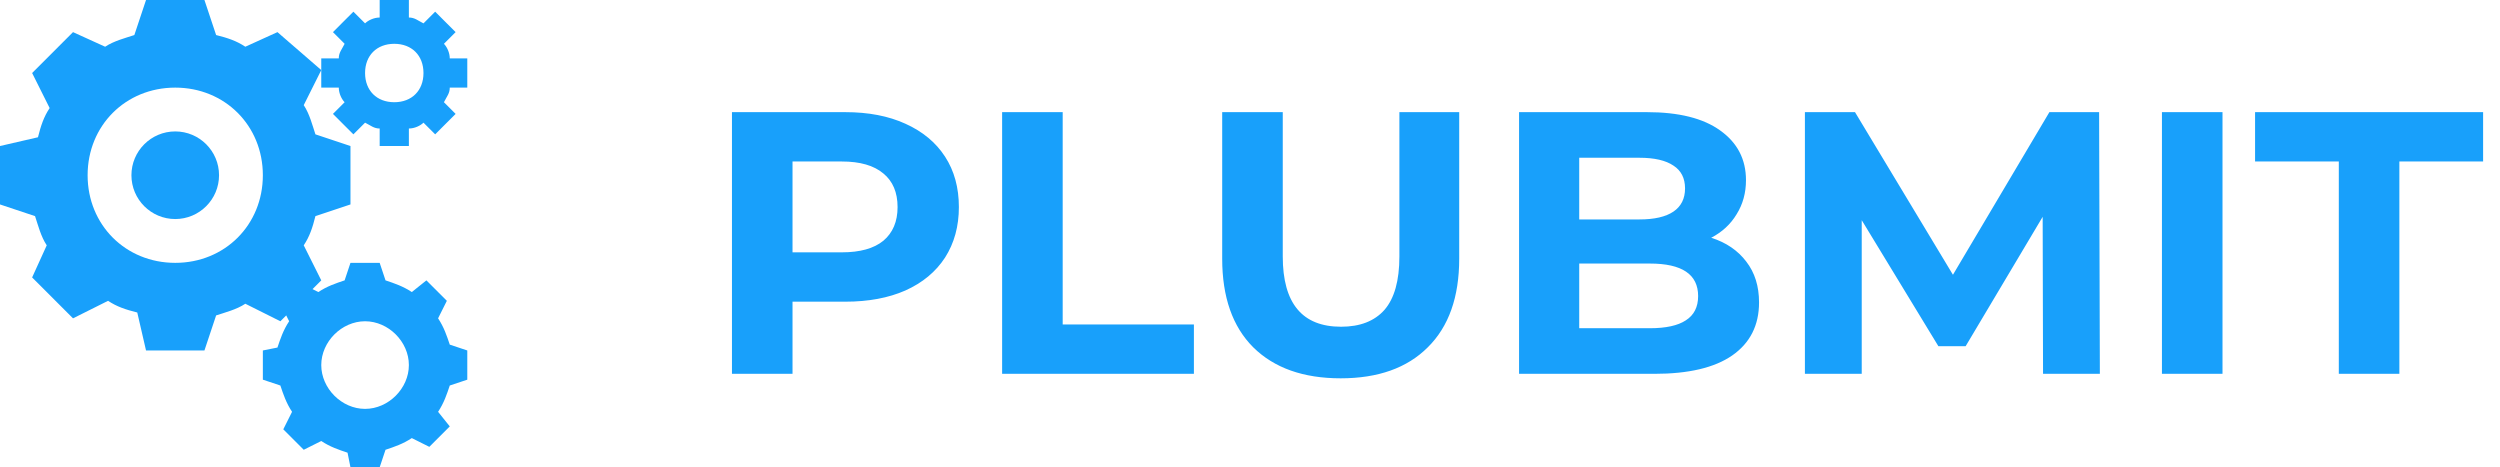 <svg width="107" height="20" viewBox="0 0 107 20" fill="none" xmlns="http://www.w3.org/2000/svg">
<path d="M36.176 4.8C37.168 4.8 38.027 4.965 38.752 5.296C39.488 5.627 40.053 6.096 40.448 6.704C40.843 7.312 41.04 8.032 41.04 8.864C41.04 9.685 40.843 10.405 40.448 11.024C40.053 11.632 39.488 12.101 38.752 12.432C38.027 12.752 37.168 12.912 36.176 12.912H33.92V16H31.328V4.8H36.176ZM36.032 10.8C36.811 10.8 37.403 10.635 37.808 10.304C38.213 9.963 38.416 9.483 38.416 8.864C38.416 8.235 38.213 7.755 37.808 7.424C37.403 7.083 36.811 6.912 36.032 6.912H33.92V10.8H36.032ZM42.891 4.8H45.483V13.888H51.099V16H42.891V4.8ZM57.382 16.192C55.782 16.192 54.534 15.749 53.638 14.864C52.753 13.979 52.31 12.715 52.31 11.072V4.8H54.902V10.976C54.902 12.981 55.734 13.984 57.398 13.984C58.209 13.984 58.828 13.744 59.254 13.264C59.681 12.773 59.894 12.011 59.894 10.976V4.8H62.454V11.072C62.454 12.715 62.006 13.979 61.11 14.864C60.225 15.749 58.982 16.192 57.382 16.192ZM73.24 10.176C73.879 10.379 74.381 10.72 74.743 11.2C75.106 11.669 75.287 12.251 75.287 12.944C75.287 13.925 74.903 14.683 74.135 15.216C73.378 15.739 72.269 16 70.808 16H65.016V4.8H70.487C71.853 4.8 72.898 5.061 73.624 5.584C74.359 6.107 74.728 6.816 74.728 7.712C74.728 8.256 74.594 8.741 74.328 9.168C74.072 9.595 73.709 9.931 73.24 10.176ZM67.591 6.752V9.392H70.168C70.808 9.392 71.293 9.28 71.624 9.056C71.954 8.832 72.12 8.501 72.12 8.064C72.12 7.627 71.954 7.301 71.624 7.088C71.293 6.864 70.808 6.752 70.168 6.752H67.591ZM70.615 14.048C71.298 14.048 71.81 13.936 72.151 13.712C72.504 13.488 72.68 13.141 72.68 12.672C72.68 11.744 71.992 11.28 70.615 11.28H67.591V14.048H70.615ZM87.442 16L87.426 9.28L84.13 14.816H82.962L79.682 9.424V16H77.25V4.8H79.394L83.586 11.76L87.714 4.8H89.842L89.874 16H87.442ZM92.531 4.8H95.123V16H92.531V4.8ZM100.101 6.912H96.517V4.8H106.277V6.912H102.693V16H100.101V6.912Z" fill="#18A0FB"/>
<g clip-path="url(#clip0)">
<path d="M15 8.75V6.25L13.5 5.75C13.375 5.375 13.25 4.875 13 4.5L13.75 3L11.875 1.375L10.5 2C10.125 1.75 9.75 1.625 9.25 1.5L8.75 0H6.25L5.75 1.5C5.375 1.625 4.875 1.75 4.5 2L3.125 1.375L1.375 3.125L2.125 4.625C1.875 5 1.75 5.375 1.625 5.875L0 6.25V8.75L1.5 9.25C1.625 9.625 1.75 10.125 2 10.5L1.375 11.875L3.125 13.625L4.625 12.875C5 13.125 5.375 13.25 5.875 13.375L6.25 15H8.75L9.25 13.5C9.625 13.375 10.125 13.25 10.5 13L12 13.75L13.75 12L13 10.5C13.25 10.125 13.375 9.75 13.5 9.25L15 8.75ZM3.75 7.5C3.75 5.375 5.375 3.75 7.5 3.75C9.625 3.75 11.25 5.375 11.25 7.5C11.25 9.625 9.625 11.25 7.5 11.25C5.375 11.25 3.75 9.625 3.75 7.5Z" fill="#18A0FB"/>
<path d="M9.375 7.5C9.375 8.535 8.535 9.375 7.5 9.375C6.465 9.375 5.625 8.535 5.625 7.5C5.625 6.465 6.465 5.625 7.5 5.625C8.535 5.625 9.375 6.465 9.375 7.5Z" fill="#18A0FB"/>
<path d="M20 3.75V2.5H19.25C19.25 2.25 19.125 2 19 1.875L19.5 1.375L18.625 0.5L18.125 1C17.875 0.875 17.75 0.75 17.5 0.75V0H16.25V0.75C16 0.75 15.75 0.875 15.625 1L15.125 0.5L14.25 1.375L14.75 1.875C14.625 2.125 14.5 2.25 14.5 2.5H13.75V3.75H14.5C14.5 4 14.625 4.25 14.75 4.375L14.25 4.875L15.125 5.75L15.625 5.25C15.875 5.375 16 5.5 16.25 5.5V6.25H17.5V5.5C17.75 5.5 18 5.375 18.125 5.25L18.625 5.75L19.5 4.875L19 4.375C19.125 4.125 19.25 4 19.25 3.75H20ZM16.875 4.375C16.125 4.375 15.625 3.875 15.625 3.125C15.625 2.375 16.125 1.875 16.875 1.875C17.625 1.875 18.125 2.375 18.125 3.125C18.125 3.875 17.625 4.375 16.875 4.375Z" fill="#18A0FB"/>
<path d="M19.25 14.75C19.125 14.375 19 14 18.75 13.625L19.125 12.875L18.25 12L17.625 12.5C17.25 12.25 16.875 12.125 16.5 12L16.25 11.25H15L14.75 12C14.375 12.125 14 12.25 13.625 12.5L12.875 12.125L12 13L12.375 13.75C12.125 14.125 12 14.5 11.875 14.875L11.25 15V16.25L12 16.5C12.125 16.875 12.25 17.25 12.5 17.625L12.125 18.375L13 19.25L13.75 18.875C14.125 19.125 14.5 19.25 14.875 19.375L15 20H16.25L16.5 19.25C16.875 19.125 17.25 19 17.625 18.75L18.375 19.125L19.25 18.25L18.75 17.625C19 17.25 19.125 16.875 19.25 16.5L20 16.25V15L19.25 14.75ZM15.625 17.5C14.625 17.5 13.75 16.625 13.75 15.625C13.75 14.625 14.625 13.75 15.625 13.75C16.625 13.75 17.5 14.625 17.5 15.625C17.5 16.625 16.625 17.5 15.625 17.5Z" fill="#18A0FB"/>
</g>
<defs>
<clipPath id="clip0">
<rect width="20" height="20" fill="white"/>
</clipPath>
</defs>
</svg>
